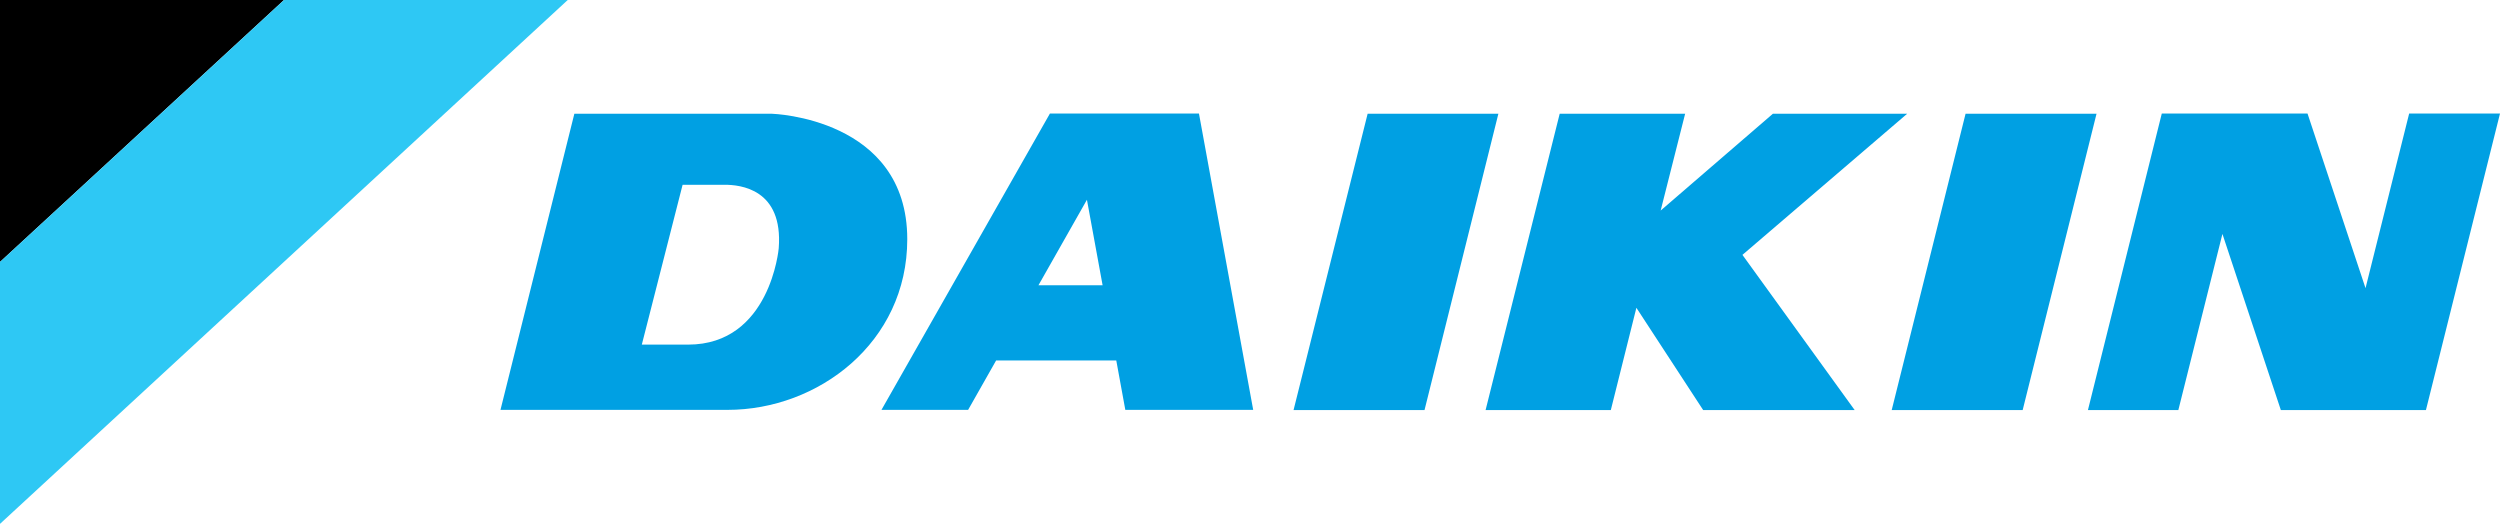 <svg xmlns="http://www.w3.org/2000/svg" width="500" height="104.771">
    <path d="M56.8 0H0v52.386Z"/>
    <path fill="#2ec8f4" d="M56.8 0 0 52.386v52.386L113.546 0Z"/>
    <path fill="#00a0e3" d="m284.902 82.017 14.772-59.264h-26.149l-14.816 59.264Z"/>
    <path fill="#00a0e3" d="M239.748 22.709h-29.765l-33.689 59.264h17.33l5.6-9.877h24.032l1.808 9.877h25.575l-10.847-59.264Zm-26.061 34.35h-6l9.7-17.109 3.135 17.109Z"/>
    <path fill="#00a0e3" d="m404.533 82.017 14.772-59.264h-26.193L378.34 82.017Z"/>
    <path fill="#00a0e3" d="m327.277 61.557-5.115 20.46h-25.046l14.82-59.264h25.09l-4.895 19.358 22.442-19.358h26.854l-32.94 28.221 22.449 31.043h-30.3Z"/>
    <path fill="#00a0e3" d="M154.423 22.753h-39.554l-14.772 59.22h45.418c18.123 0 35.938-13.449 35.938-34.13 0-24.296-27.03-25.09-27.03-25.09Zm1.323 26.9s-1.676 19.27-18.123 19.27h-9.26l8.158-31.969h8.422c3.042-.002 11.729.792 10.803 12.697Z"/>
    <path fill="#00a0e3" d="m417.585 82.018 14.772-59.309h29.147l11.6 34.924 8.728-34.924h18.167l-14.814 59.309h-29.016l-11.684-35.233-8.819 35.232Z"/>
</svg>
